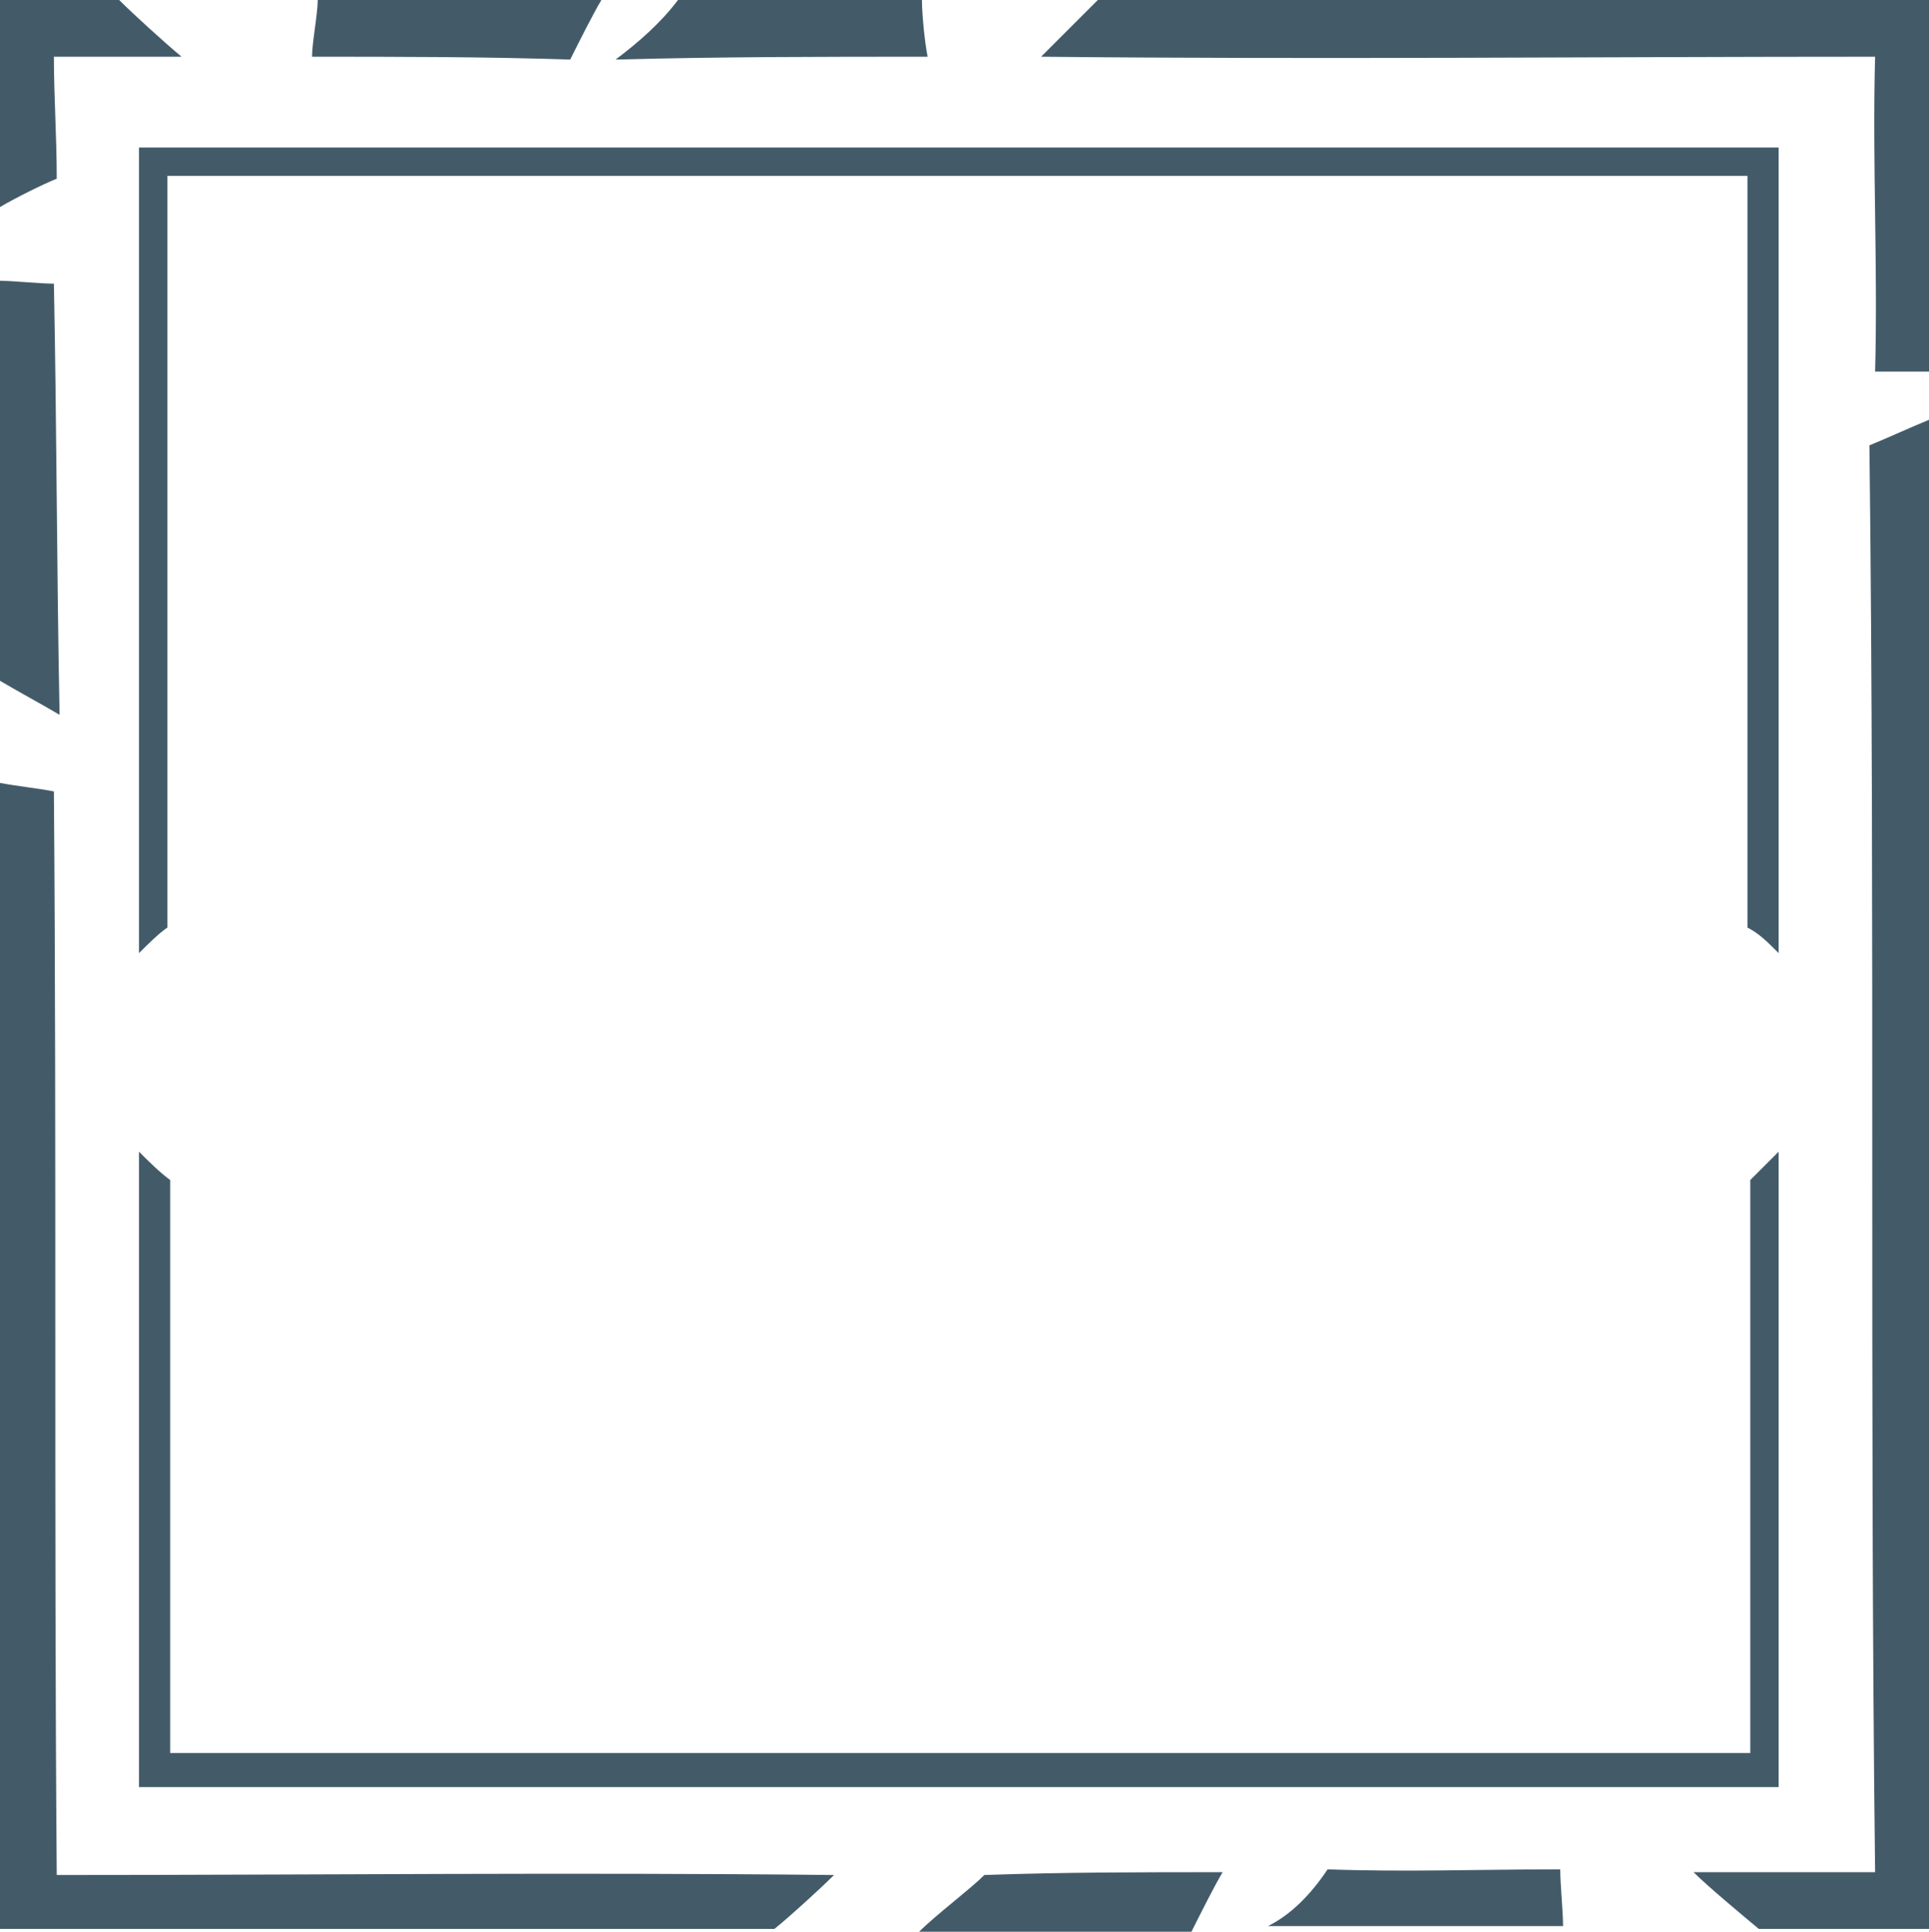 <svg xmlns="http://www.w3.org/2000/svg" id="Layer_1" style="enable-background:new -905 511 68 68.1" viewBox="-905 511 68 68.1"><style>.st0{fill:#435B69;}</style><path d="M-905 511h4.2c.5.5 1.6 1.5 2.2 2h-4.5c0 1.4.1 2.8.1 4.3-.5.2-1.5.7-2 1V511zM-881.1 511h8.6c0 .5.1 1.5.2 2-3.7 0-7.3 0-11 .1.8-.6 1.6-1.3 2.2-2.1zM-866.3 511h29.3v13.1h-1.9c.1-3.7-.1-7.4 0-11.1-9.8 0-19.6.1-29.4 0l2-2zM-905 538.6c.5.1 1.4.2 1.9.3.1 12.7 0 25.4.1 38.2 9.1 0 18.2-.1 27.4 0-.5.5-1.6 1.5-2.1 1.9H-905v-40.4zM-870.3 577.1c2.8-.1 5.6-.1 8.4-.1-.3.5-.8 1.5-1.1 2.1h-9.6c.6-.6 1.8-1.5 2.3-2z" class="st0"/><g><path d="M-893.8 511h10c-.3.5-.8 1.5-1.1 2.1-3-.1-6.1-.1-9.1-.1 0-.5.2-1.5.2-2zM-905 520.9c.5 0 1.4.1 1.9.1.1 5 .1 10.1.2 15.2-.5-.3-1.6-.9-2.1-1.2v-14.1zM-839.1 526.7c.5-.2 1.6-.7 2.1-.9V579h-6c-.6-.5-1.8-1.5-2.3-2h6.4c-.2-16.8 0-33.5-.2-50.3zM-858.2 576.9c2.7.1 5.4 0 8.2 0 0 .5.1 1.5.1 2h-10.4c.8-.4 1.5-1.1 2.1-2z" class="st0"/></g><g><path d="M-899.1 543.7v-26.5h55.7v26.5c.4.2.7.5 1.1.9v-28.4h-57.8v28.4c.3-.3.7-.7 1-.9zM-843.3 552.6v20.2H-899v-20.2c-.4-.3-.7-.6-1.1-1V574h57.8v-22.4l-1 1z" class="st0"/></g></svg>